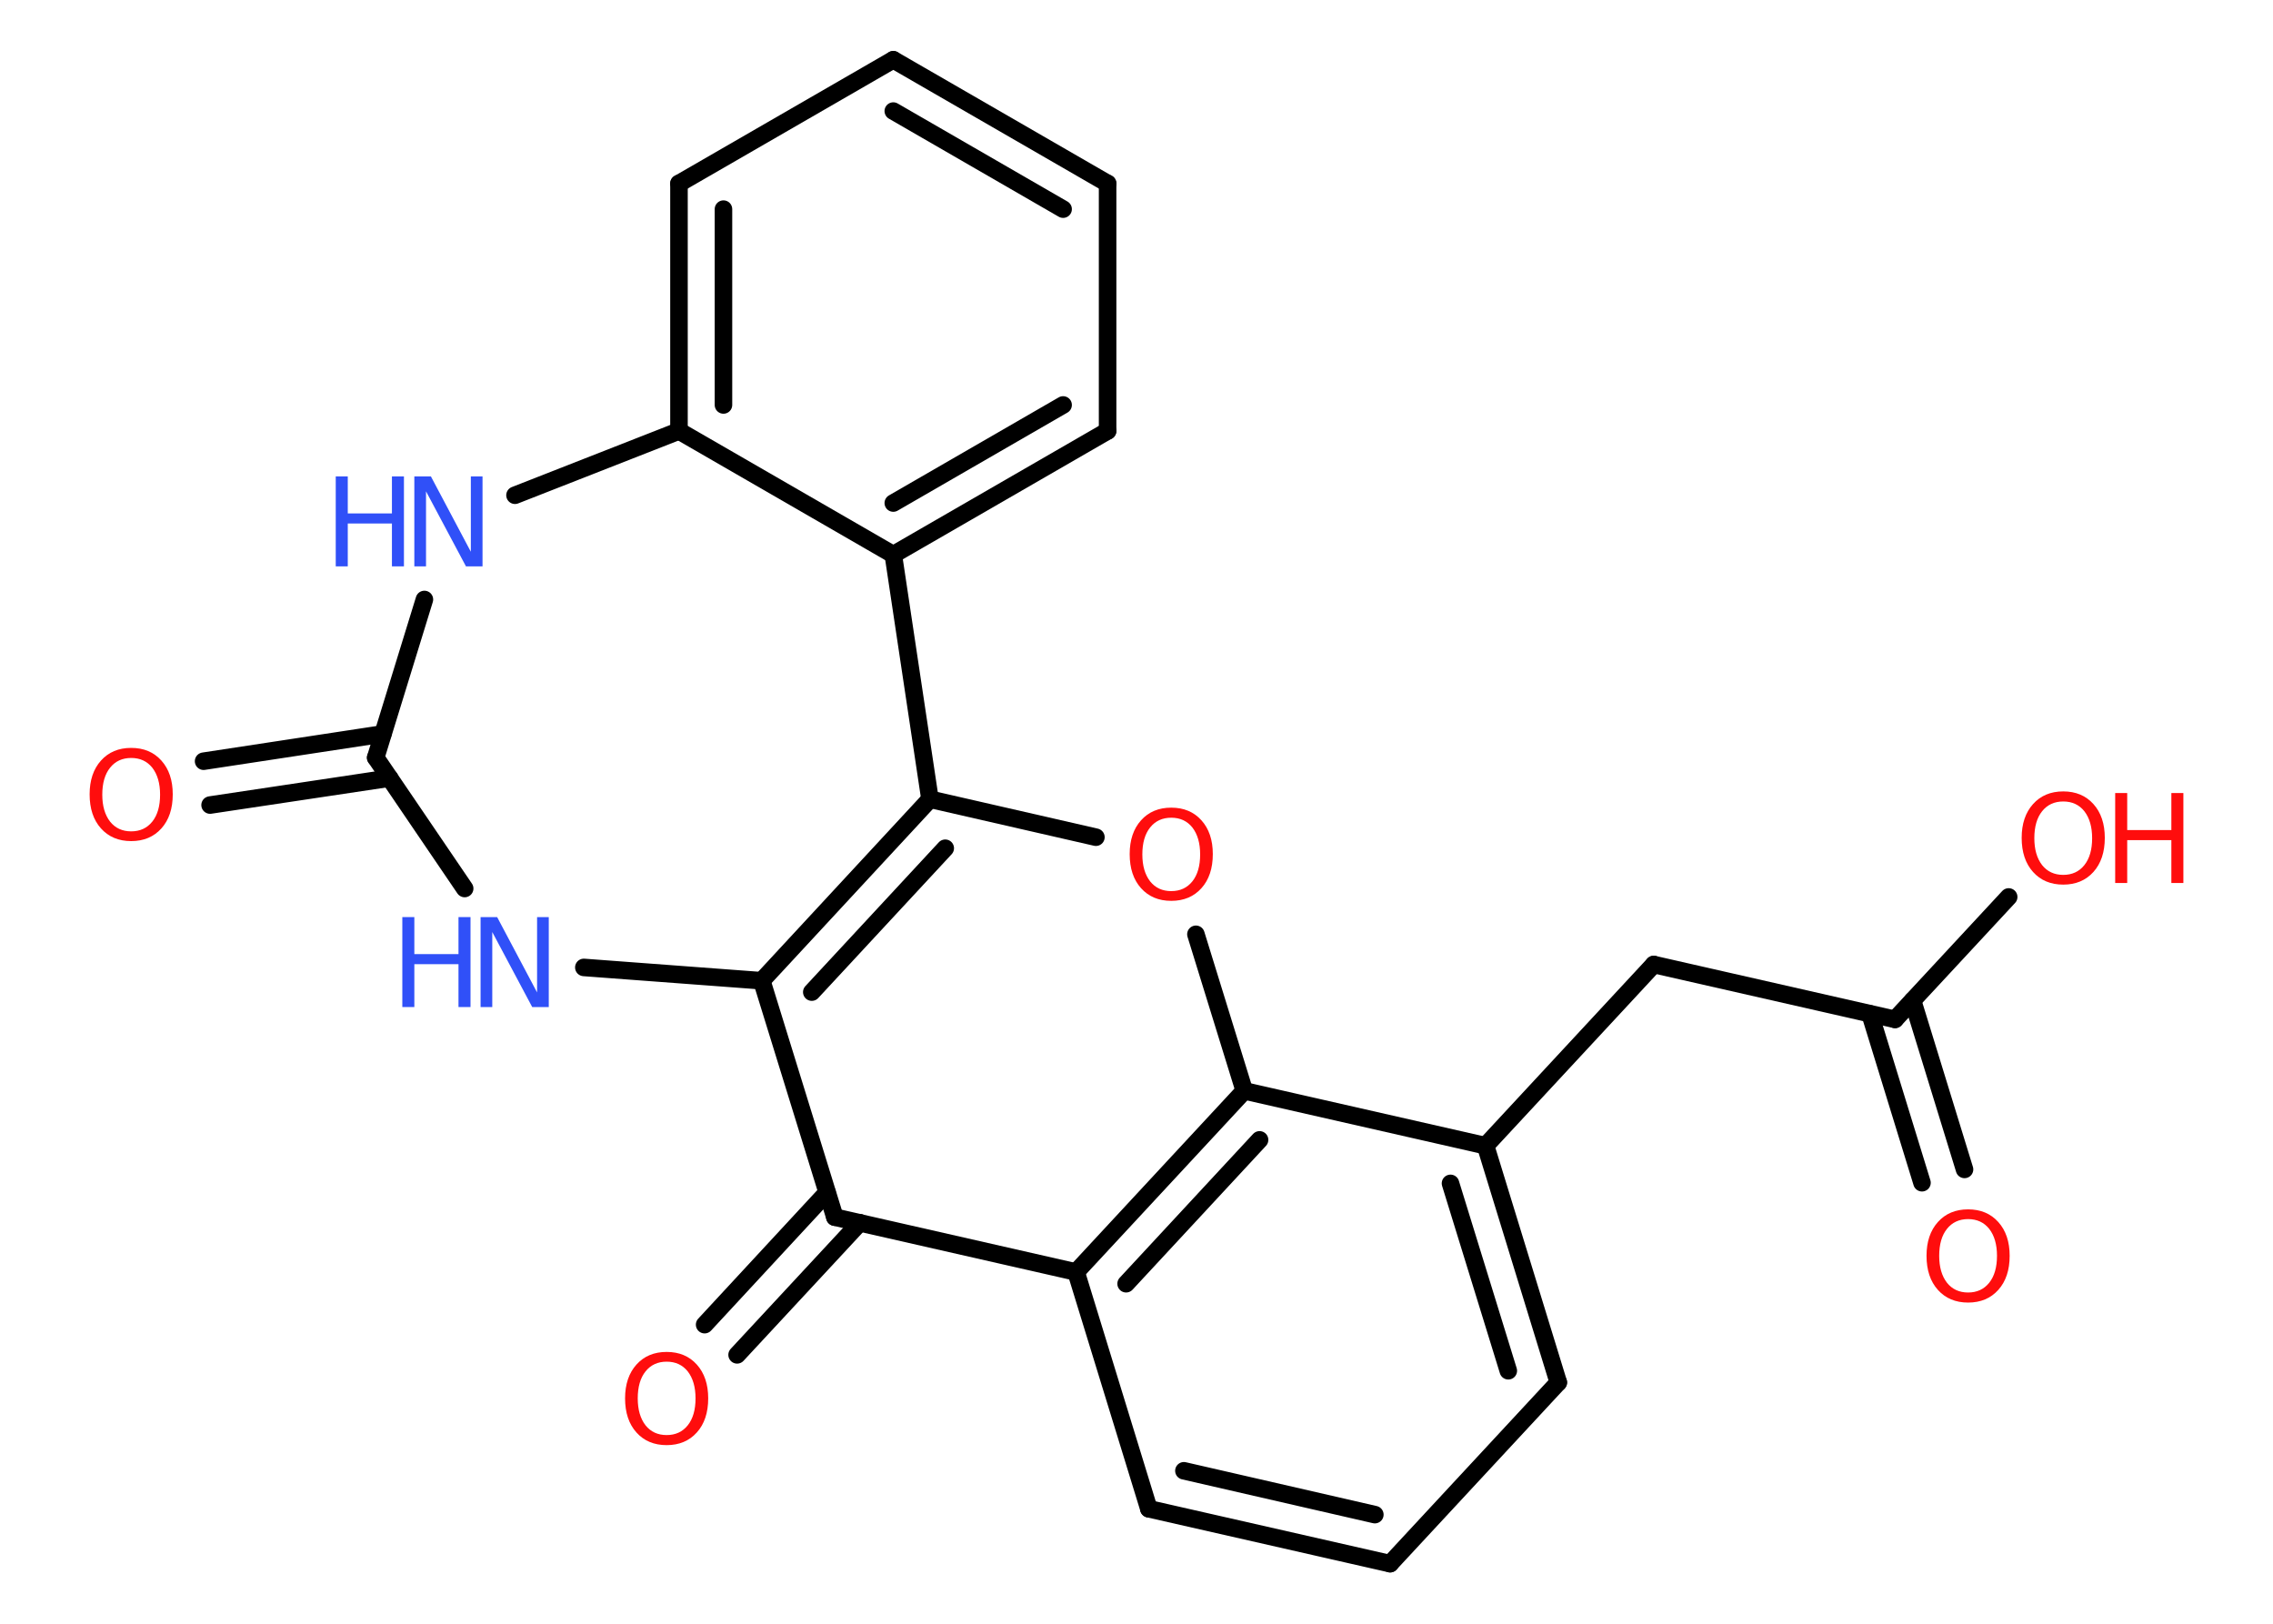 <?xml version='1.0' encoding='UTF-8'?>
<!DOCTYPE svg PUBLIC "-//W3C//DTD SVG 1.1//EN" "http://www.w3.org/Graphics/SVG/1.1/DTD/svg11.dtd">
<svg version='1.2' xmlns='http://www.w3.org/2000/svg' xmlns:xlink='http://www.w3.org/1999/xlink' width='70.0mm' height='50.0mm' viewBox='0 0 70.0 50.0'>
  <desc>Generated by the Chemistry Development Kit (http://github.com/cdk)</desc>
  <g stroke-linecap='round' stroke-linejoin='round' stroke='#000000' stroke-width='.54' fill='#FF0D0D'>
    <rect x='.0' y='.0' width='70.0' height='50.0' fill='#FFFFFF' stroke='none'/>
    <g id='mol1' class='mol'>
      <g id='mol1bnd1' class='bond'>
        <line x1='59.19' y1='36.42' x2='57.59' y2='31.22'/>
        <line x1='60.5' y1='36.01' x2='58.9' y2='30.81'/>
      </g>
      <line id='mol1bnd2' class='bond' x1='58.36' y1='31.39' x2='61.86' y2='27.62'/>
      <line id='mol1bnd3' class='bond' x1='58.36' y1='31.39' x2='50.93' y2='29.7'/>
      <line id='mol1bnd4' class='bond' x1='50.93' y1='29.7' x2='45.75' y2='35.28'/>
      <g id='mol1bnd5' class='bond'>
        <line x1='47.99' y1='42.57' x2='45.75' y2='35.28'/>
        <line x1='46.45' y1='42.21' x2='44.67' y2='36.44'/>
      </g>
      <line id='mol1bnd6' class='bond' x1='47.99' y1='42.57' x2='42.81' y2='48.15'/>
      <g id='mol1bnd7' class='bond'>
        <line x1='35.38' y1='46.46' x2='42.81' y2='48.15'/>
        <line x1='36.46' y1='45.29' x2='42.34' y2='46.64'/>
      </g>
      <line id='mol1bnd8' class='bond' x1='35.38' y1='46.46' x2='33.14' y2='39.17'/>
      <line id='mol1bnd9' class='bond' x1='33.14' y1='39.17' x2='25.71' y2='37.48'/>
      <g id='mol1bnd10' class='bond'>
        <line x1='26.48' y1='37.65' x2='22.7' y2='41.72'/>
        <line x1='25.47' y1='36.72' x2='21.7' y2='40.79'/>
      </g>
      <line id='mol1bnd11' class='bond' x1='25.71' y1='37.48' x2='23.46' y2='30.2'/>
      <g id='mol1bnd12' class='bond'>
        <line x1='28.64' y1='24.61' x2='23.46' y2='30.2'/>
        <line x1='29.11' y1='26.12' x2='25.0' y2='30.55'/>
      </g>
      <line id='mol1bnd13' class='bond' x1='28.64' y1='24.61' x2='33.75' y2='25.78'/>
      <line id='mol1bnd14' class='bond' x1='36.83' y1='28.77' x2='38.32' y2='33.59'/>
      <line id='mol1bnd15' class='bond' x1='45.75' y1='35.28' x2='38.32' y2='33.59'/>
      <g id='mol1bnd16' class='bond'>
        <line x1='38.32' y1='33.59' x2='33.14' y2='39.17'/>
        <line x1='38.79' y1='35.1' x2='34.68' y2='39.53'/>
      </g>
      <line id='mol1bnd17' class='bond' x1='28.64' y1='24.61' x2='27.51' y2='17.08'/>
      <g id='mol1bnd18' class='bond'>
        <line x1='27.51' y1='17.08' x2='34.11' y2='13.27'/>
        <line x1='27.51' y1='15.49' x2='32.74' y2='12.47'/>
      </g>
      <line id='mol1bnd19' class='bond' x1='34.11' y1='13.27' x2='34.11' y2='5.65'/>
      <g id='mol1bnd20' class='bond'>
        <line x1='34.11' y1='5.65' x2='27.51' y2='1.84'/>
        <line x1='32.74' y1='6.44' x2='27.51' y2='3.42'/>
      </g>
      <line id='mol1bnd21' class='bond' x1='27.51' y1='1.84' x2='20.91' y2='5.65'/>
      <g id='mol1bnd22' class='bond'>
        <line x1='20.91' y1='5.65' x2='20.91' y2='13.27'/>
        <line x1='22.28' y1='6.44' x2='22.28' y2='12.47'/>
      </g>
      <line id='mol1bnd23' class='bond' x1='27.51' y1='17.08' x2='20.91' y2='13.27'/>
      <line id='mol1bnd24' class='bond' x1='20.91' y1='13.27' x2='15.86' y2='15.25'/>
      <line id='mol1bnd25' class='bond' x1='13.07' y1='18.46' x2='11.57' y2='23.33'/>
      <g id='mol1bnd26' class='bond'>
        <line x1='12.0' y1='23.96' x2='6.47' y2='24.79'/>
        <line x1='11.79' y1='22.6' x2='6.27' y2='23.44'/>
      </g>
      <line id='mol1bnd27' class='bond' x1='11.57' y1='23.33' x2='14.31' y2='27.36'/>
      <line id='mol1bnd28' class='bond' x1='23.46' y1='30.2' x2='17.98' y2='29.79'/>
      <path id='mol1atm1' class='atom' d='M60.61 37.54q-.41 .0 -.65 .3q-.24 .3 -.24 .83q.0 .52 .24 .83q.24 .3 .65 .3q.41 .0 .65 -.3q.24 -.3 .24 -.83q.0 -.52 -.24 -.83q-.24 -.3 -.65 -.3zM60.61 37.24q.58 .0 .93 .39q.35 .39 .35 1.04q.0 .66 -.35 1.05q-.35 .39 -.93 .39q-.58 .0 -.93 -.39q-.35 -.39 -.35 -1.05q.0 -.65 .35 -1.04q.35 -.39 .93 -.39z' stroke='none'/>
      <g id='mol1atm3' class='atom'>
        <path d='M63.54 24.68q-.41 .0 -.65 .3q-.24 .3 -.24 .83q.0 .52 .24 .83q.24 .3 .65 .3q.41 .0 .65 -.3q.24 -.3 .24 -.83q.0 -.52 -.24 -.83q-.24 -.3 -.65 -.3zM63.54 24.37q.58 .0 .93 .39q.35 .39 .35 1.04q.0 .66 -.35 1.05q-.35 .39 -.93 .39q-.58 .0 -.93 -.39q-.35 -.39 -.35 -1.05q.0 -.65 .35 -1.04q.35 -.39 .93 -.39z' stroke='none'/>
        <path d='M65.14 24.42h.37v1.14h1.36v-1.14h.37v2.77h-.37v-1.32h-1.36v1.32h-.37v-2.77z' stroke='none'/>
      </g>
      <path id='mol1atm11' class='atom' d='M20.53 41.93q-.41 .0 -.65 .3q-.24 .3 -.24 .83q.0 .52 .24 .83q.24 .3 .65 .3q.41 .0 .65 -.3q.24 -.3 .24 -.83q.0 -.52 -.24 -.83q-.24 -.3 -.65 -.3zM20.53 41.63q.58 .0 .93 .39q.35 .39 .35 1.04q.0 .66 -.35 1.05q-.35 .39 -.93 .39q-.58 .0 -.93 -.39q-.35 -.39 -.35 -1.05q.0 -.65 .35 -1.04q.35 -.39 .93 -.39z' stroke='none'/>
      <path id='mol1atm14' class='atom' d='M36.07 25.18q-.41 .0 -.65 .3q-.24 .3 -.24 .83q.0 .52 .24 .83q.24 .3 .65 .3q.41 .0 .65 -.3q.24 -.3 .24 -.83q.0 -.52 -.24 -.83q-.24 -.3 -.65 -.3zM36.07 24.87q.58 .0 .93 .39q.35 .39 .35 1.04q.0 .66 -.35 1.05q-.35 .39 -.93 .39q-.58 .0 -.93 -.39q-.35 -.39 -.35 -1.05q.0 -.65 .35 -1.04q.35 -.39 .93 -.39z' stroke='none'/>
      <g id='mol1atm22' class='atom'>
        <path d='M12.77 14.67h.5l1.23 2.32v-2.32h.36v2.77h-.51l-1.23 -2.31v2.31h-.36v-2.77z' stroke='none' fill='#3050F8'/>
        <path d='M10.34 14.67h.37v1.14h1.36v-1.14h.37v2.77h-.37v-1.32h-1.36v1.32h-.37v-2.77z' stroke='none' fill='#3050F8'/>
      </g>
      <path id='mol1atm24' class='atom' d='M4.04 23.34q-.41 .0 -.65 .3q-.24 .3 -.24 .83q.0 .52 .24 .83q.24 .3 .65 .3q.41 .0 .65 -.3q.24 -.3 .24 -.83q.0 -.52 -.24 -.83q-.24 -.3 -.65 -.3zM4.04 23.03q.58 .0 .93 .39q.35 .39 .35 1.04q.0 .66 -.35 1.05q-.35 .39 -.93 .39q-.58 .0 -.93 -.39q-.35 -.39 -.35 -1.05q.0 -.65 .35 -1.04q.35 -.39 .93 -.39z' stroke='none'/>
      <g id='mol1atm25' class='atom'>
        <path d='M14.81 28.24h.5l1.23 2.32v-2.32h.36v2.77h-.51l-1.23 -2.31v2.31h-.36v-2.77z' stroke='none' fill='#3050F8'/>
        <path d='M12.39 28.24h.37v1.14h1.36v-1.14h.37v2.77h-.37v-1.32h-1.36v1.32h-.37v-2.77z' stroke='none' fill='#3050F8'/>
      </g>
    </g>
  </g>
</svg>
